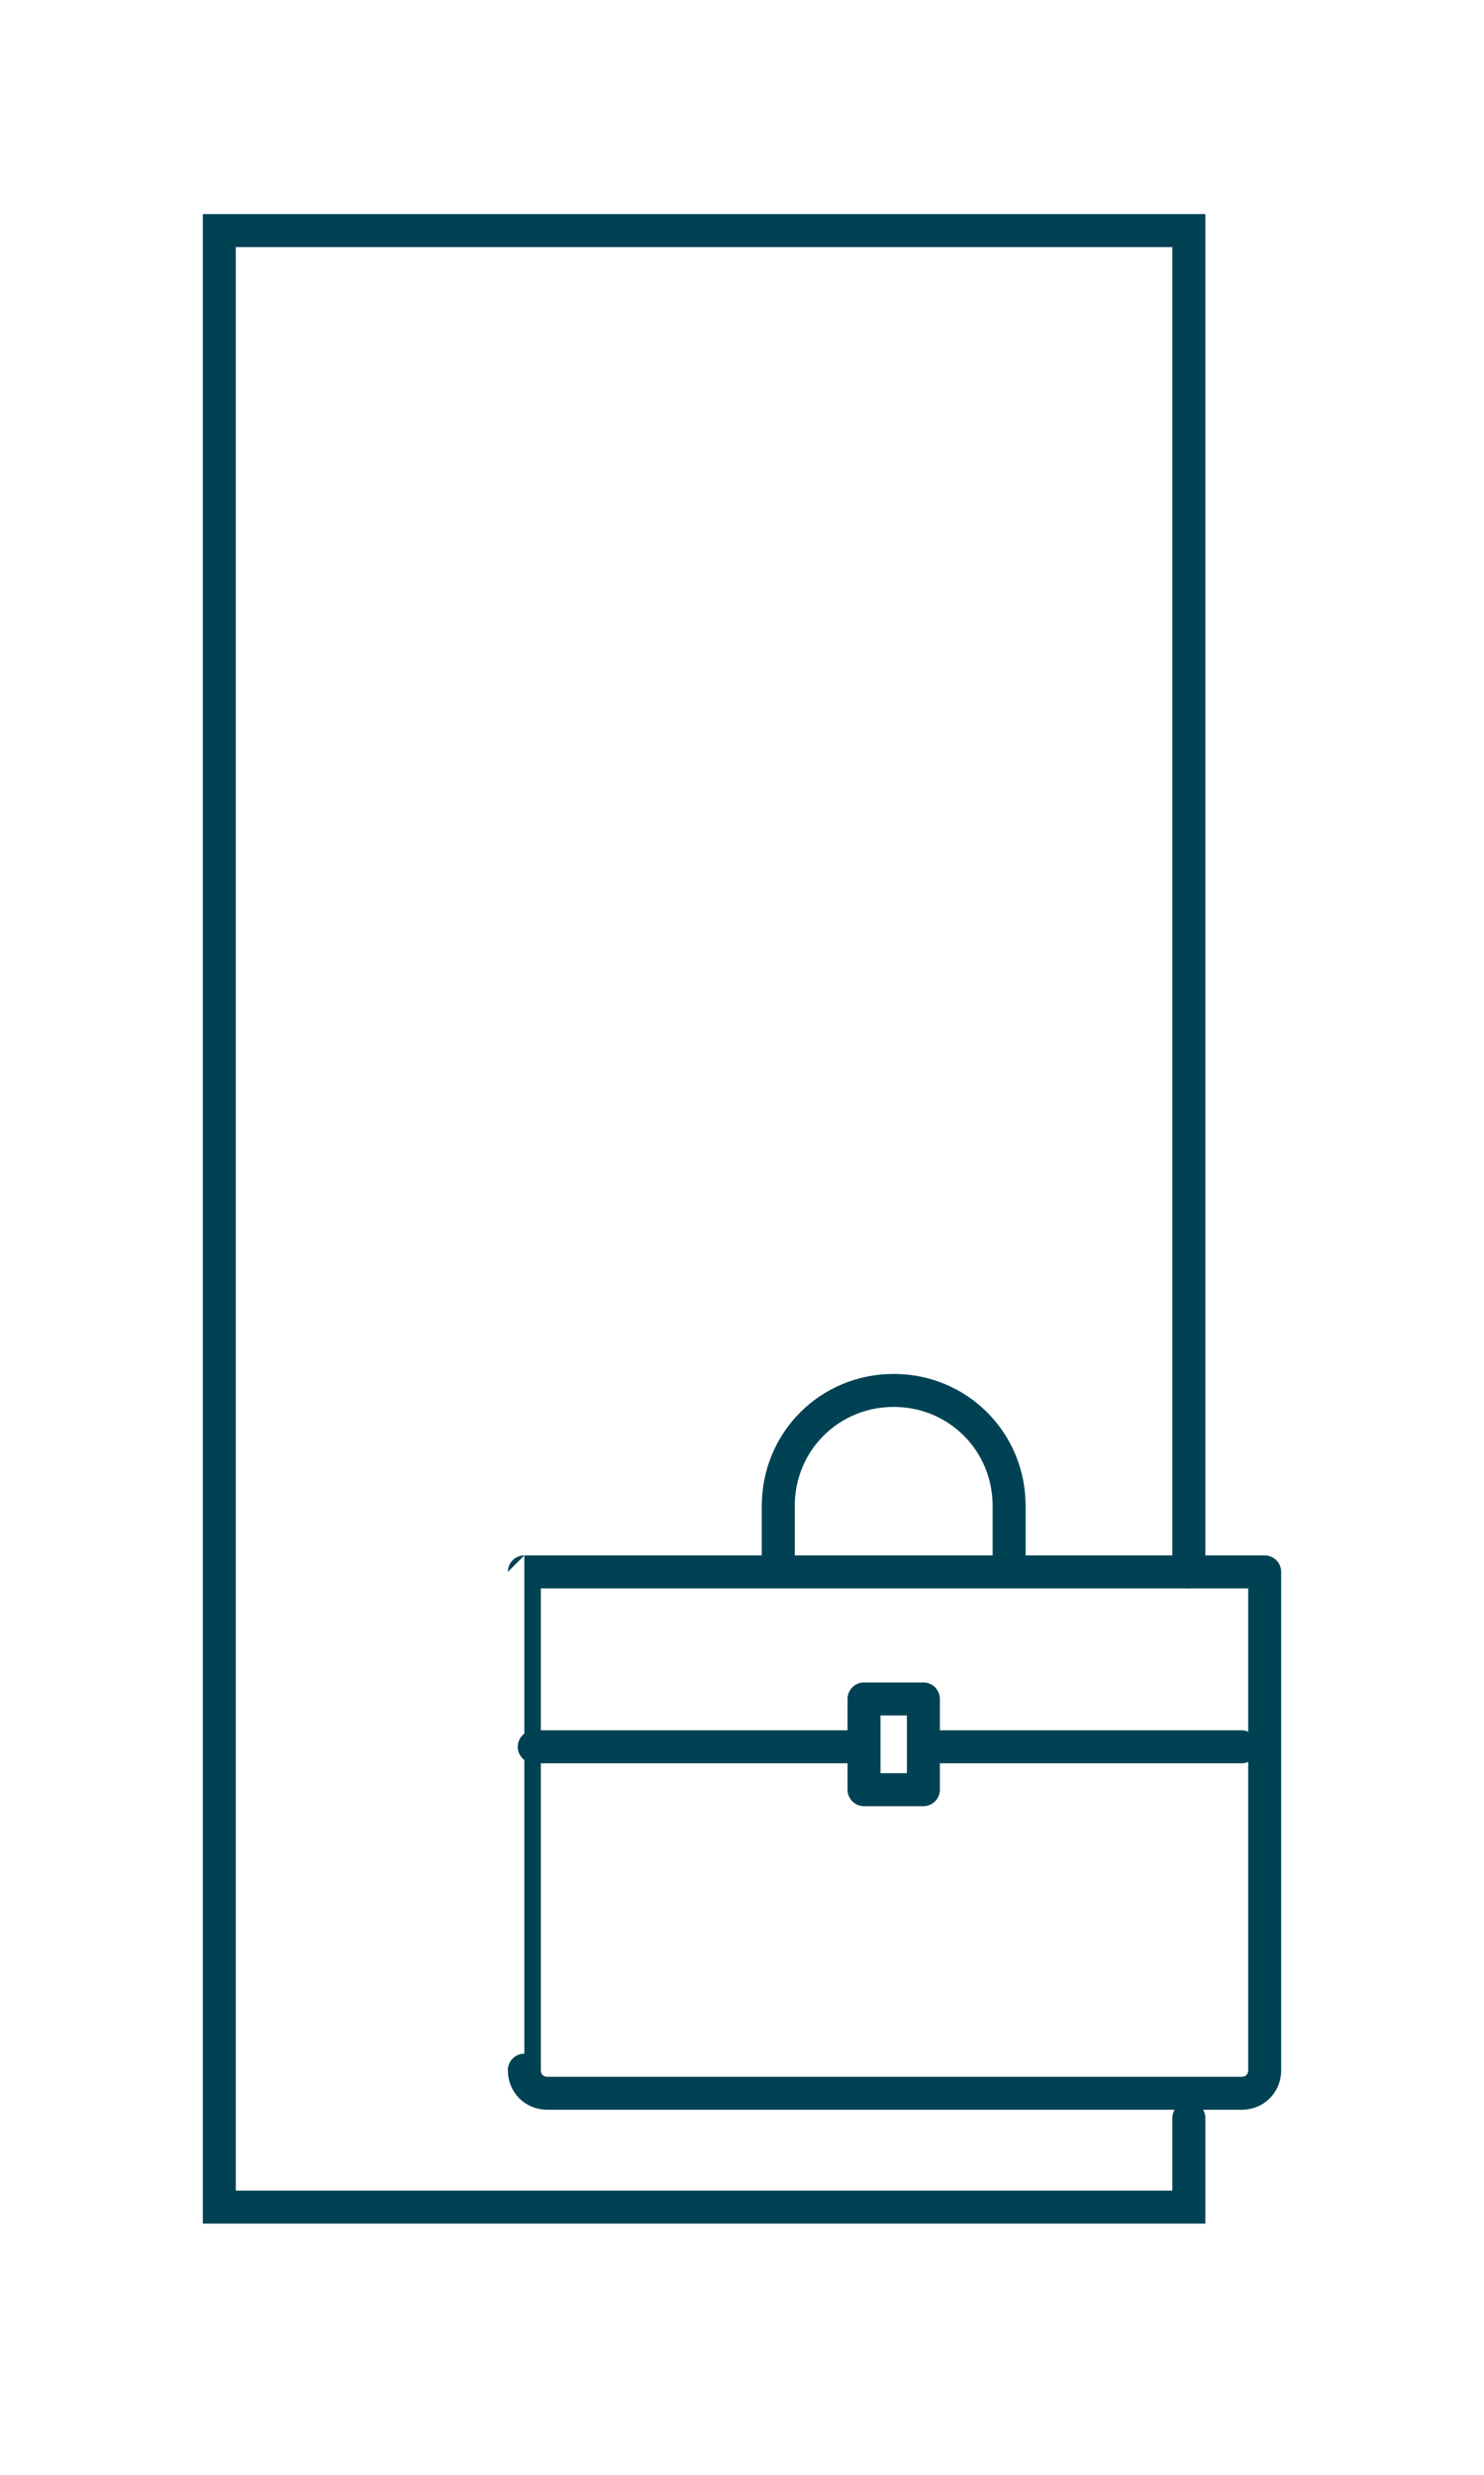 <?xml version="1.0" encoding="utf-8"?>
<!-- Generator: Adobe Illustrator 24.1.1, SVG Export Plug-In . SVG Version: 6.00 Build 0)  -->
<svg version="1.1" id="Layer_1" xmlns="http://www.w3.org/2000/svg" xmlns:xlink="http://www.w3.org/1999/xlink" x="0px" y="0px"
	 viewBox="0 0 90 150" style="enable-background:new 0 0 90 150;" xml:space="preserve">
<style type="text/css">
	.st0{fill:none;stroke:#004254;stroke-width:2;stroke-linecap:round;stroke-miterlimit:9.999;}
	.st1{fill:none;stroke:#004254;stroke-width:2;stroke-linecap:round;stroke-linejoin:round;stroke-miterlimit:4;}
</style>
<symbol  id="Nuevo_símbolo_221" viewBox="-32.7 -60.9 65.4 121.8">
	<polyline class="st0" points="27.1,21.4 27.1,-59.9 -31.7,-59.9 -31.7,59.9 -17.7,59.9 13.1,59.9 27.1,59.9 27.1,54.5 	"/>
	<path class="st1" d="M-13.2,21.4h44.9l0,0v30.2c0,0.8-0.6,1.4-1.4,1.4c0,0,0,0,0,0h-42.1c-0.8,0-1.4-0.6-1.4-1.4
		C-13.2,51.6-13.2,21.4-13.2,21.4z"/>
	<path class="st1" d="M2.2,20.9v-3.5c0-3.9,3.1-7,7-7l0,0c3.9,0,7,3.1,7,7v3.5"/>
	<rect x="7.4" y="29.1" class="st1" width="3.6" height="5.5"/>
	<line class="st1" x1="-12.6" y1="32" x2="6.5" y2="32"/>
	<line class="st1" x1="11.1" y1="32" x2="30.3" y2="32"/>
</symbol>
<use xlink:href="#Nuevo_símbolo_221"  width="65.4" height="121.8" x="-32.7" y="-60.9" transform="matrix(1 0 0 1 45 73.875)" style="overflow:visible;"/>
</svg>
